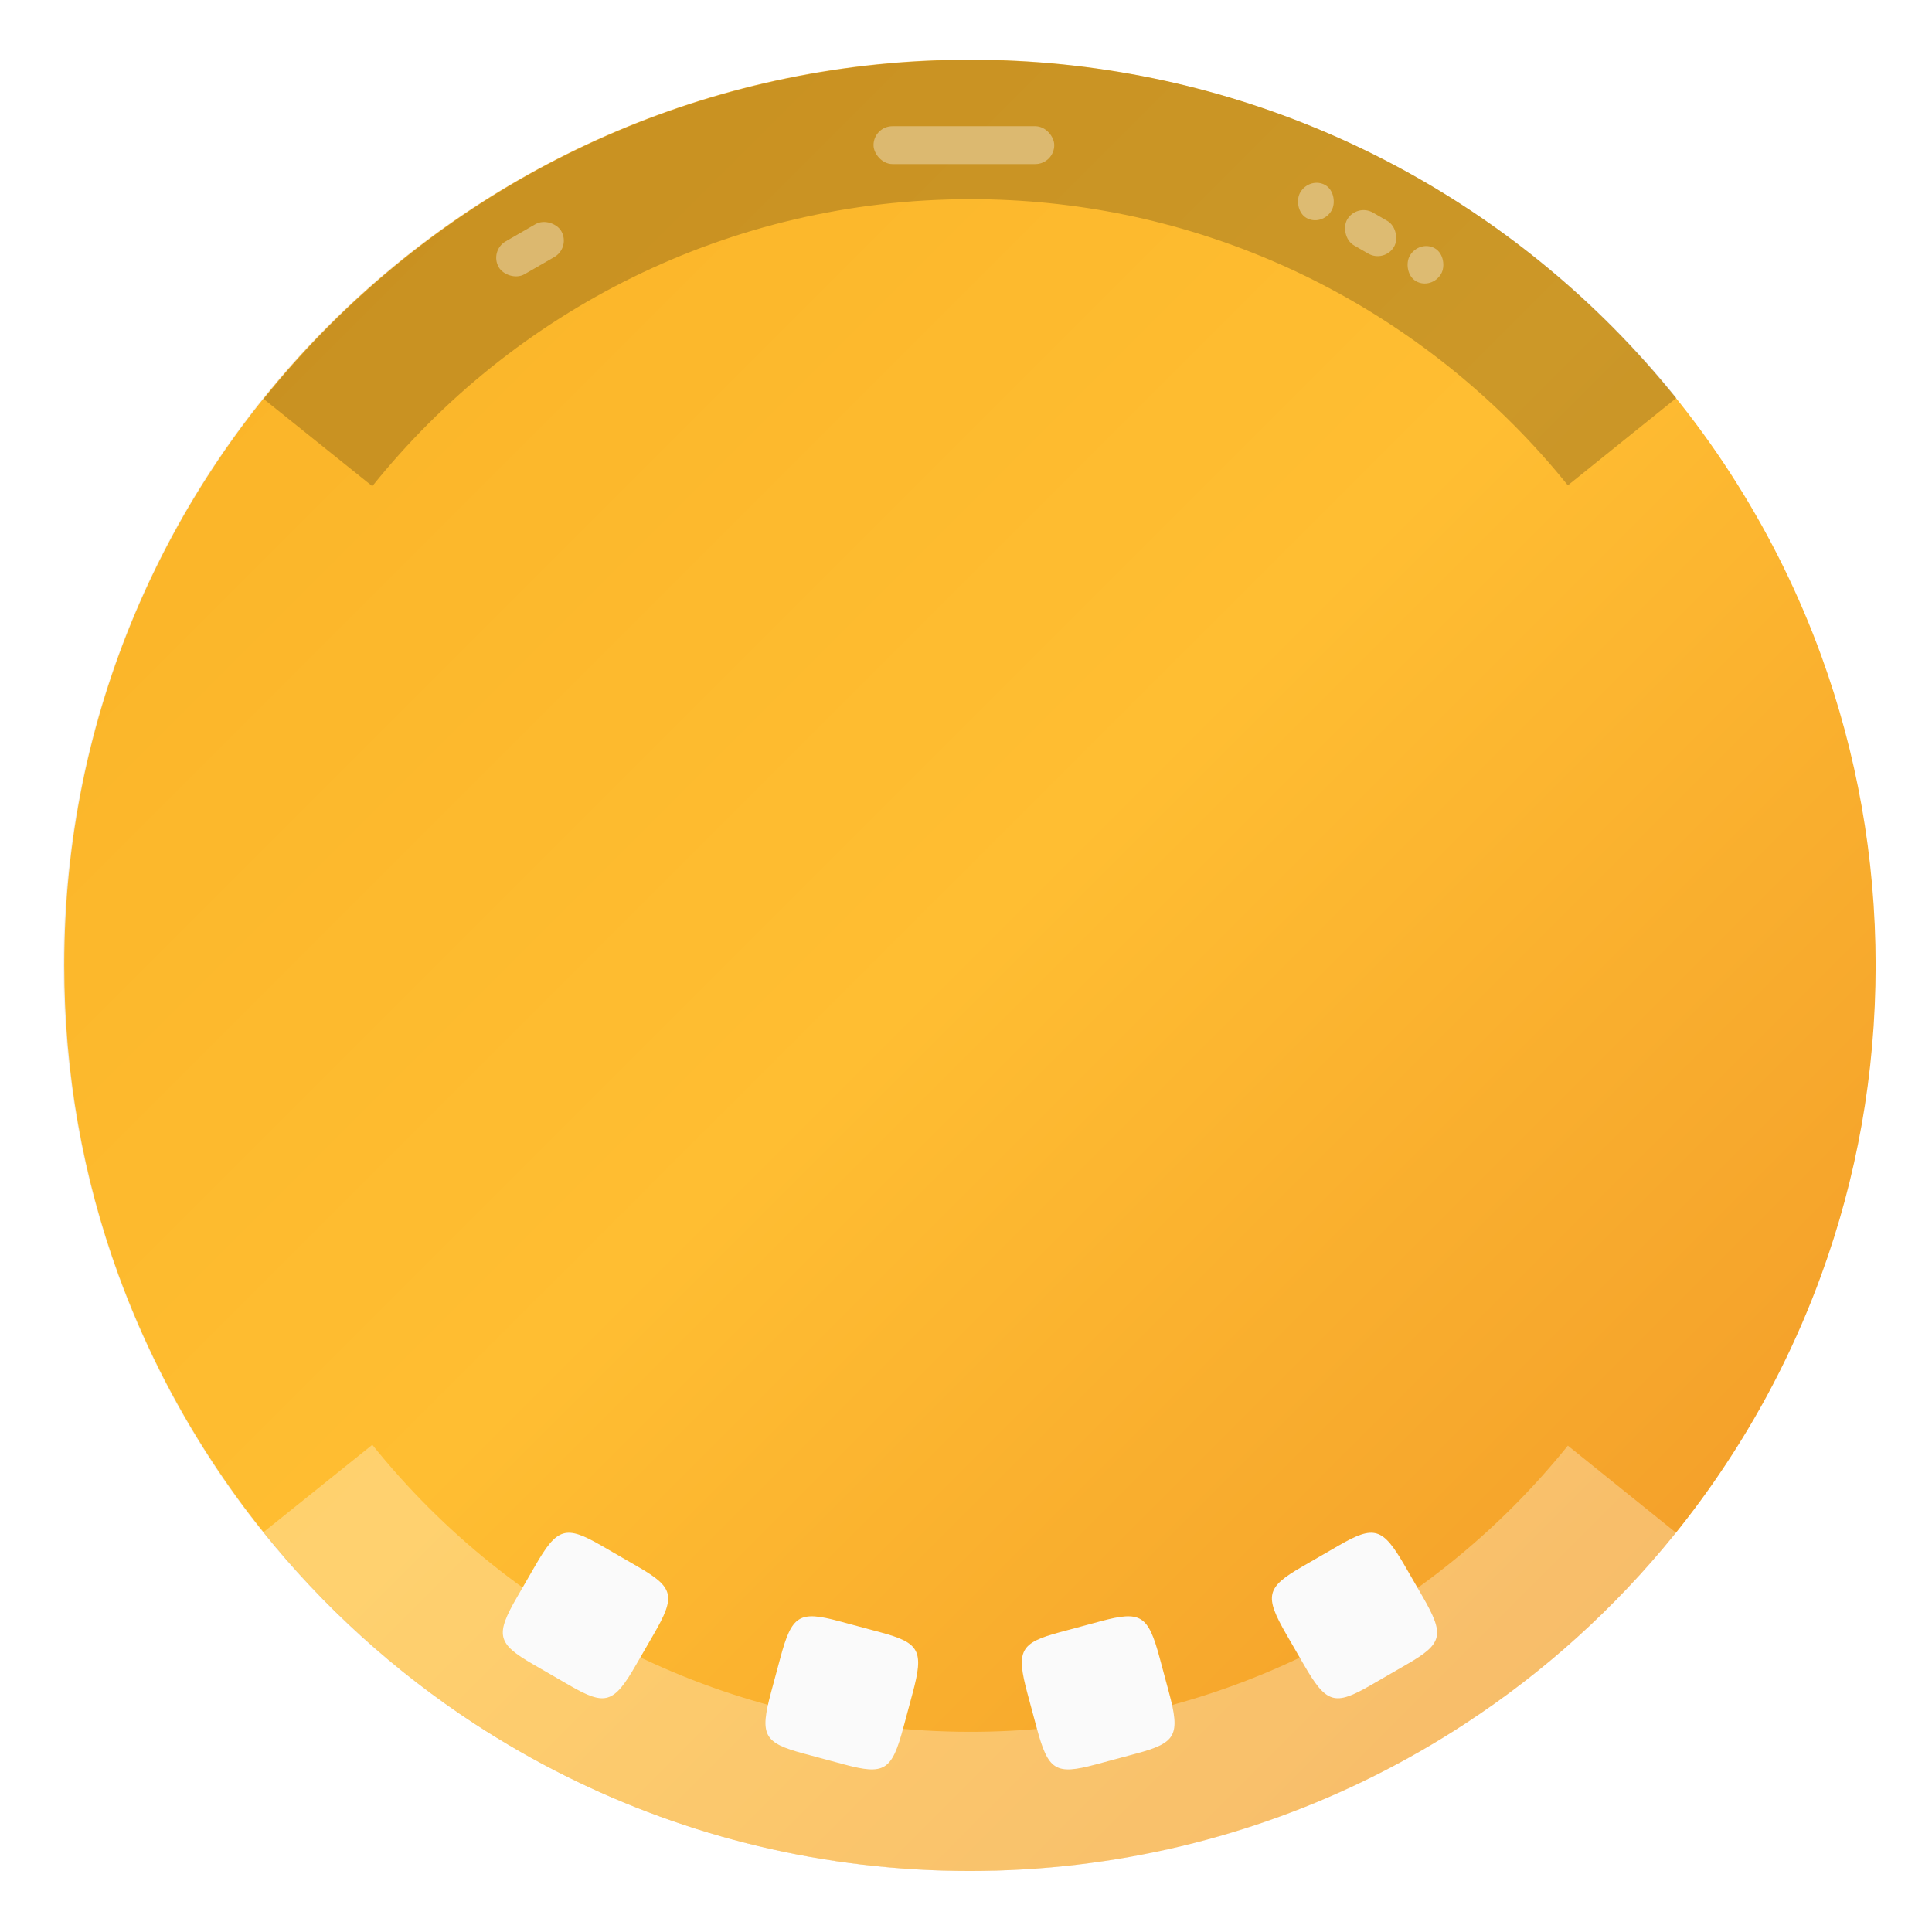 <?xml version="1.0" encoding="UTF-8"?>
<!-- Created with Inkscape (http://www.inkscape.org/) -->
<svg width="64" height="64" version="1.1" viewBox="0 0 16.933 16.933" xmlns="http://www.w3.org/2000/svg" xmlns:cc="http://creativecommons.org/ns#" xmlns:dc="http://purl.org/dc/elements/1.1/" xmlns:rdf="http://www.w3.org/1999/02/22-rdf-syntax-ns#" xmlns:xlink="http://www.w3.org/1999/xlink">
 <defs>
  <filter id="filter11290" x="-.024" y="-.024" width="1.048" height="1.048" color-interpolation-filters="sRGB">
   <feGaussianBlur stdDeviation="0.159"/>
  </filter>
  <linearGradient id="linearGradient918" x1="-4.308" x2="16.367" y1="-4.323" y2="16.353" gradientTransform="translate(0 .002)" gradientUnits="userSpaceOnUse">
   <stop stop-color="#f5aa1e" offset="0"/>
   <stop stop-color="#ffbe32" offset=".613"/>
   <stop stop-color="#f09628" offset="1"/>
  </linearGradient>
 </defs>
 <circle cx="8.494" cy="8.46" r="7.938" filter="url(#filter11290)" opacity=".25" stroke-width=".14"/>
 <path d="m16.439 8.462c0 0.952-0.167 1.864-0.475 2.709-0.214 0.588-0.494 1.143-0.834 1.657-0.142 0.216-0.295 0.425-0.457 0.625-0.52 0.642-1.137 1.201-1.831 1.654-0.255 0.167-0.521 0.32-0.795 0.457-1.067 0.534-2.271 0.834-3.546 0.834s-2.479-0.3-3.546-0.834c-0.275-0.137-0.54-0.29-0.796-0.457-0.702-0.46-1.327-1.027-1.851-1.68-0.163-0.202-0.315-0.413-0.457-0.631-0.33-0.505-0.604-1.051-0.814-1.627-0.307-0.845-0.474-1.757-0.474-2.708 0-4.384 3.554-7.938 7.938-7.938 2.2 0 4.192 0.895 5.63 2.342 0.414 0.417 0.783 0.879 1.096 1.379 0.296 0.471 0.544 0.976 0.737 1.507 0.307 0.846 0.475 1.758 0.475 2.709z" fill="url(#linearGradient918)" stroke-width=".031"/>
 <circle cx="-330.35" cy="-328.38" r="0" fill="#5e4aa6" stroke-width=".265"/>
 <path d="m2.787 3.879c1.343-1.673 3.405-2.744 5.718-2.744 2.032 0 3.87 0.827 5.198 2.162 0.181 0.182 0.353 0.374 0.514 0.574" fill="none" opacity=".2" stroke="#000" stroke-width="1.221"/>
 <path d="m2.787 13.045c1.343 1.673 3.405 2.744 5.718 2.744 2.032 0 3.87-0.827 5.198-2.162 0.181-0.182 0.353-0.374 0.514-0.574" fill="none" opacity=".3" stroke="#fff" stroke-width="1.221"/>
 <g transform="translate(.026)" fill="#fff" stroke-width=".613">
  <rect x="7.63" y="1.106" width="1.584" height=".332" ry=".166" opacity=".35" style="paint-order:stroke markers fill"/>
  <rect transform="rotate(30)" x="11.799" y="-4.39" width=".317" height=".332" ry=".166" opacity=".35" style="paint-order:stroke markers fill"/>
  <rect transform="rotate(30)" x="11.165" y="-4.39" width=".475" height=".332" ry=".166" opacity=".35" style="paint-order:stroke markers fill"/>
  <rect transform="rotate(30)" x="10.69" y="-4.39" width=".317" height=".332" ry=".166" opacity=".35" style="paint-order:stroke markers fill"/>
  <rect transform="rotate(-30)" x="2.592" y="4.035" width=".633" height=".332" ry=".166" opacity=".35" style="paint-order:stroke markers fill"/>
 </g>
 <g transform="translate(-0)" fill="#fafafa" stroke-width=".082">
  <path d="m5.592 13.732c0.315 0.182 0.332 0.256 0.137 0.592l-0.156 0.27c-0.194 0.337-0.267 0.359-0.582 0.177l-0.32-0.185c-0.315-0.182-0.332-0.256-0.137-0.592l0.156-0.27c0.194-0.337 0.267-0.359 0.582-0.177z" enable-background="new"/>
  <path d="m7.712 14.305c0.351 0.094 0.387 0.161 0.286 0.537l-0.081 0.301c-0.101 0.376-0.165 0.416-0.516 0.322l-0.357-0.096c-0.351-0.094-0.387-0.161-0.286-0.537l0.081-0.301c0.101-0.376 0.165-0.416 0.516-0.322z" enable-background="new"/>
  <path d="m9.648 14.209c0.351-0.094 0.415-0.054 0.516 0.322l0.081 0.301c0.101 0.376 0.065 0.443-0.286 0.537l-0.357 0.096c-0.351 0.094-0.415 0.054-0.516-0.322l-0.081-0.301c-0.101-0.376-0.065-0.443 0.286-0.537z" enable-background="new"/>
  <path d="m11.731 13.547c0.315-0.182 0.387-0.16 0.582 0.177l0.156 0.27c0.194 0.337 0.177 0.411-0.137 0.592l-0.32 0.185c-0.315 0.182-0.387 0.16-0.582-0.177l-0.156-0.27c-0.194-0.337-0.177-0.411 0.137-0.592z" enable-background="new"/>
 </g>
</svg>
